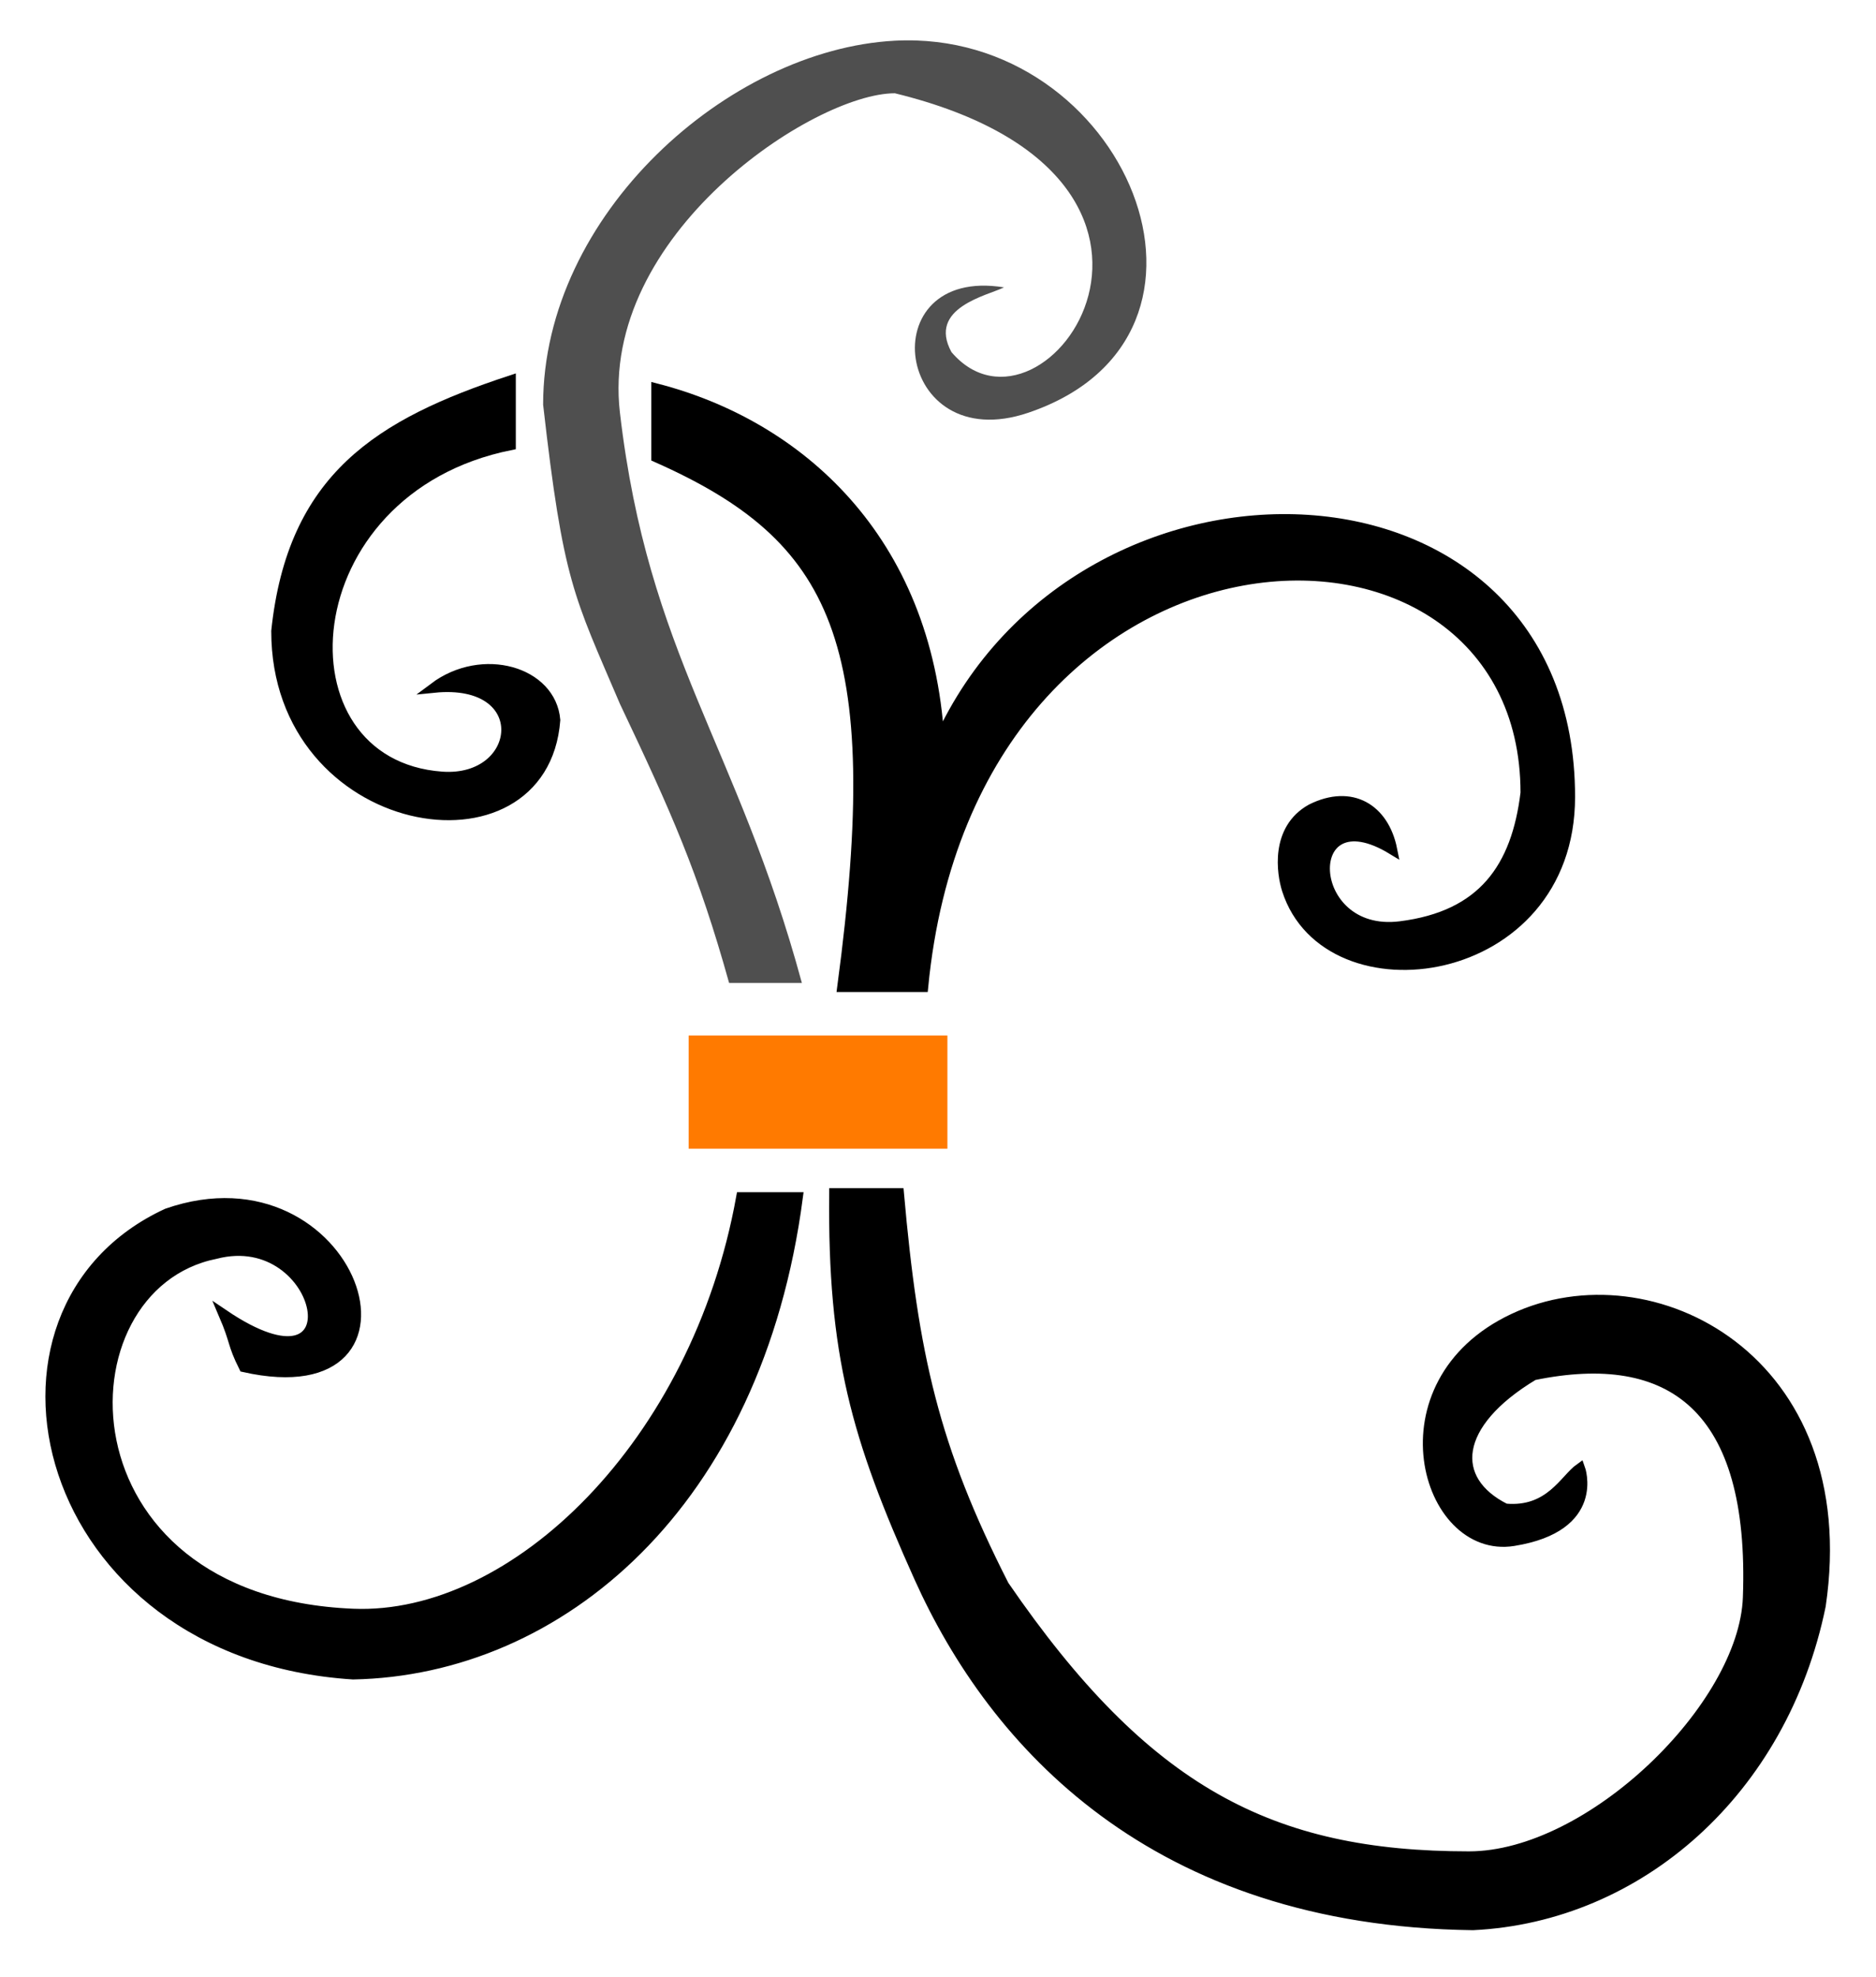 <svg width="186" height="196" viewBox="0 0 186 196" fill="none" xmlns="http://www.w3.org/2000/svg">
<g filter="url(#filter0_d)">
<path d="M150.052 148.749C158.777 147.354 156.654 141.534 156.654 141.534C155.127 142.614 153.66 145.943 149.251 145.543C143.639 142.737 144.039 137.125 152.056 132.315C165.685 129.509 173.999 135.46 173.301 154.361C172.901 165.184 157.679 180.015 145.643 180.015C126.001 180.015 113.575 173.602 99.545 153.159C92.562 139.45 90.546 130.318 89.123 114.276H82.71C82.562 130.222 84.859 138.418 91.127 152.357C98.519 168.792 114.377 186.429 146.044 186.83C162.479 186.028 176.736 173.581 180.517 155.163C184.124 130.711 163.681 120.289 150.052 126.703C136.423 133.116 141.328 150.145 150.052 148.749Z" fill="black" stroke="black"/>
<path d="M93.933 98.643H68.279V109.867H93.933V98.643Z" fill="#FF7A00"/>
<path d="M65.072 41.322C82.982 49.254 88.103 59.481 83.511 93.833H91.528C96.338 44.128 151.255 42.525 151.255 74.593C150.352 81.993 147.028 86.796 138.828 87.821C129.208 89.023 128.807 74.593 138.027 80.204C137.225 76.196 134.018 74.192 130.01 76.196C126.402 78.2 127.087 82.61 127.605 84.213C131.613 96.639 155.664 93.433 155.664 74.993C155.664 40.12 107.161 38.516 93.132 69.382C91.929 49.339 79.102 38.115 65.072 34.508V41.322Z" fill="black" stroke="black"/>
<path d="M79.102 114.677H73.49C69.081 139.129 51.043 156.615 35.009 155.965C5.346 154.762 5.346 123.496 21.38 120.289C32.203 117.483 35.81 135.521 22.182 126.302C23.384 129.108 22.983 129.108 24.186 131.513C43.828 135.922 35.009 109.867 16.57 116.281C-4.274 125.901 3.743 159.973 35.009 161.977C55.452 161.576 75.094 145.142 79.102 114.677Z" fill="black" stroke="black"/>
<path d="M50.642 40.119V33.706C37.599 38 28.996 43.326 27.393 58.558C27.393 78.601 53.849 83.01 55.051 67.377C54.65 62.567 47.836 60.563 43.026 64.17C53.047 63.159 51.87 73.563 43.828 72.989C26.992 71.786 28.595 44.529 50.642 40.119Z" fill="black" stroke="black"/>
<path d="M79.503 93.432H72.288C69.234 82.49 66.542 76.473 61.465 65.773C56.87 55.004 55.853 53.748 53.849 36.111C53.849 17.271 72.209 0.904 88.722 0.035C111.571 -1.168 124.398 29.309 101.95 36.913C88.689 41.404 86.257 22.325 99.545 24.486C97.942 25.288 91.929 26.49 94.334 30.9C103.554 41.723 123.195 13.663 88.722 5.245C80.706 5.245 59.407 19.275 61.465 36.913C64.271 60.963 73.089 69.782 79.503 93.432Z" fill="#4F4F4F"/>
</g>
<defs>
<filter id="filter0_d" x="0.501" y="0" width="184.935" height="195.33" filterUnits="userSpaceOnUse" color-interpolation-filters="sRGB">
<feFlood flood-opacity="0" result="BackgroundImageFix"/>
<feColorMatrix in="SourceAlpha" type="matrix" values="0 0 0 0 0 0 0 0 0 0 0 0 0 0 0 0 0 0 127 0"/>
<feOffset dy="4"/>
<feGaussianBlur stdDeviation="2"/>
<feColorMatrix type="matrix" values="0 0 0 0 0 0 0 0 0 0 0 0 0 0 0 0 0 0 0.25 0"/>
<feBlend mode="normal" in2="BackgroundImageFix" result="effect1_dropShadow"/>
<feBlend mode="normal" in="SourceGraphic" in2="effect1_dropShadow" result="shape"/>
</filter>
</defs>
</svg>
